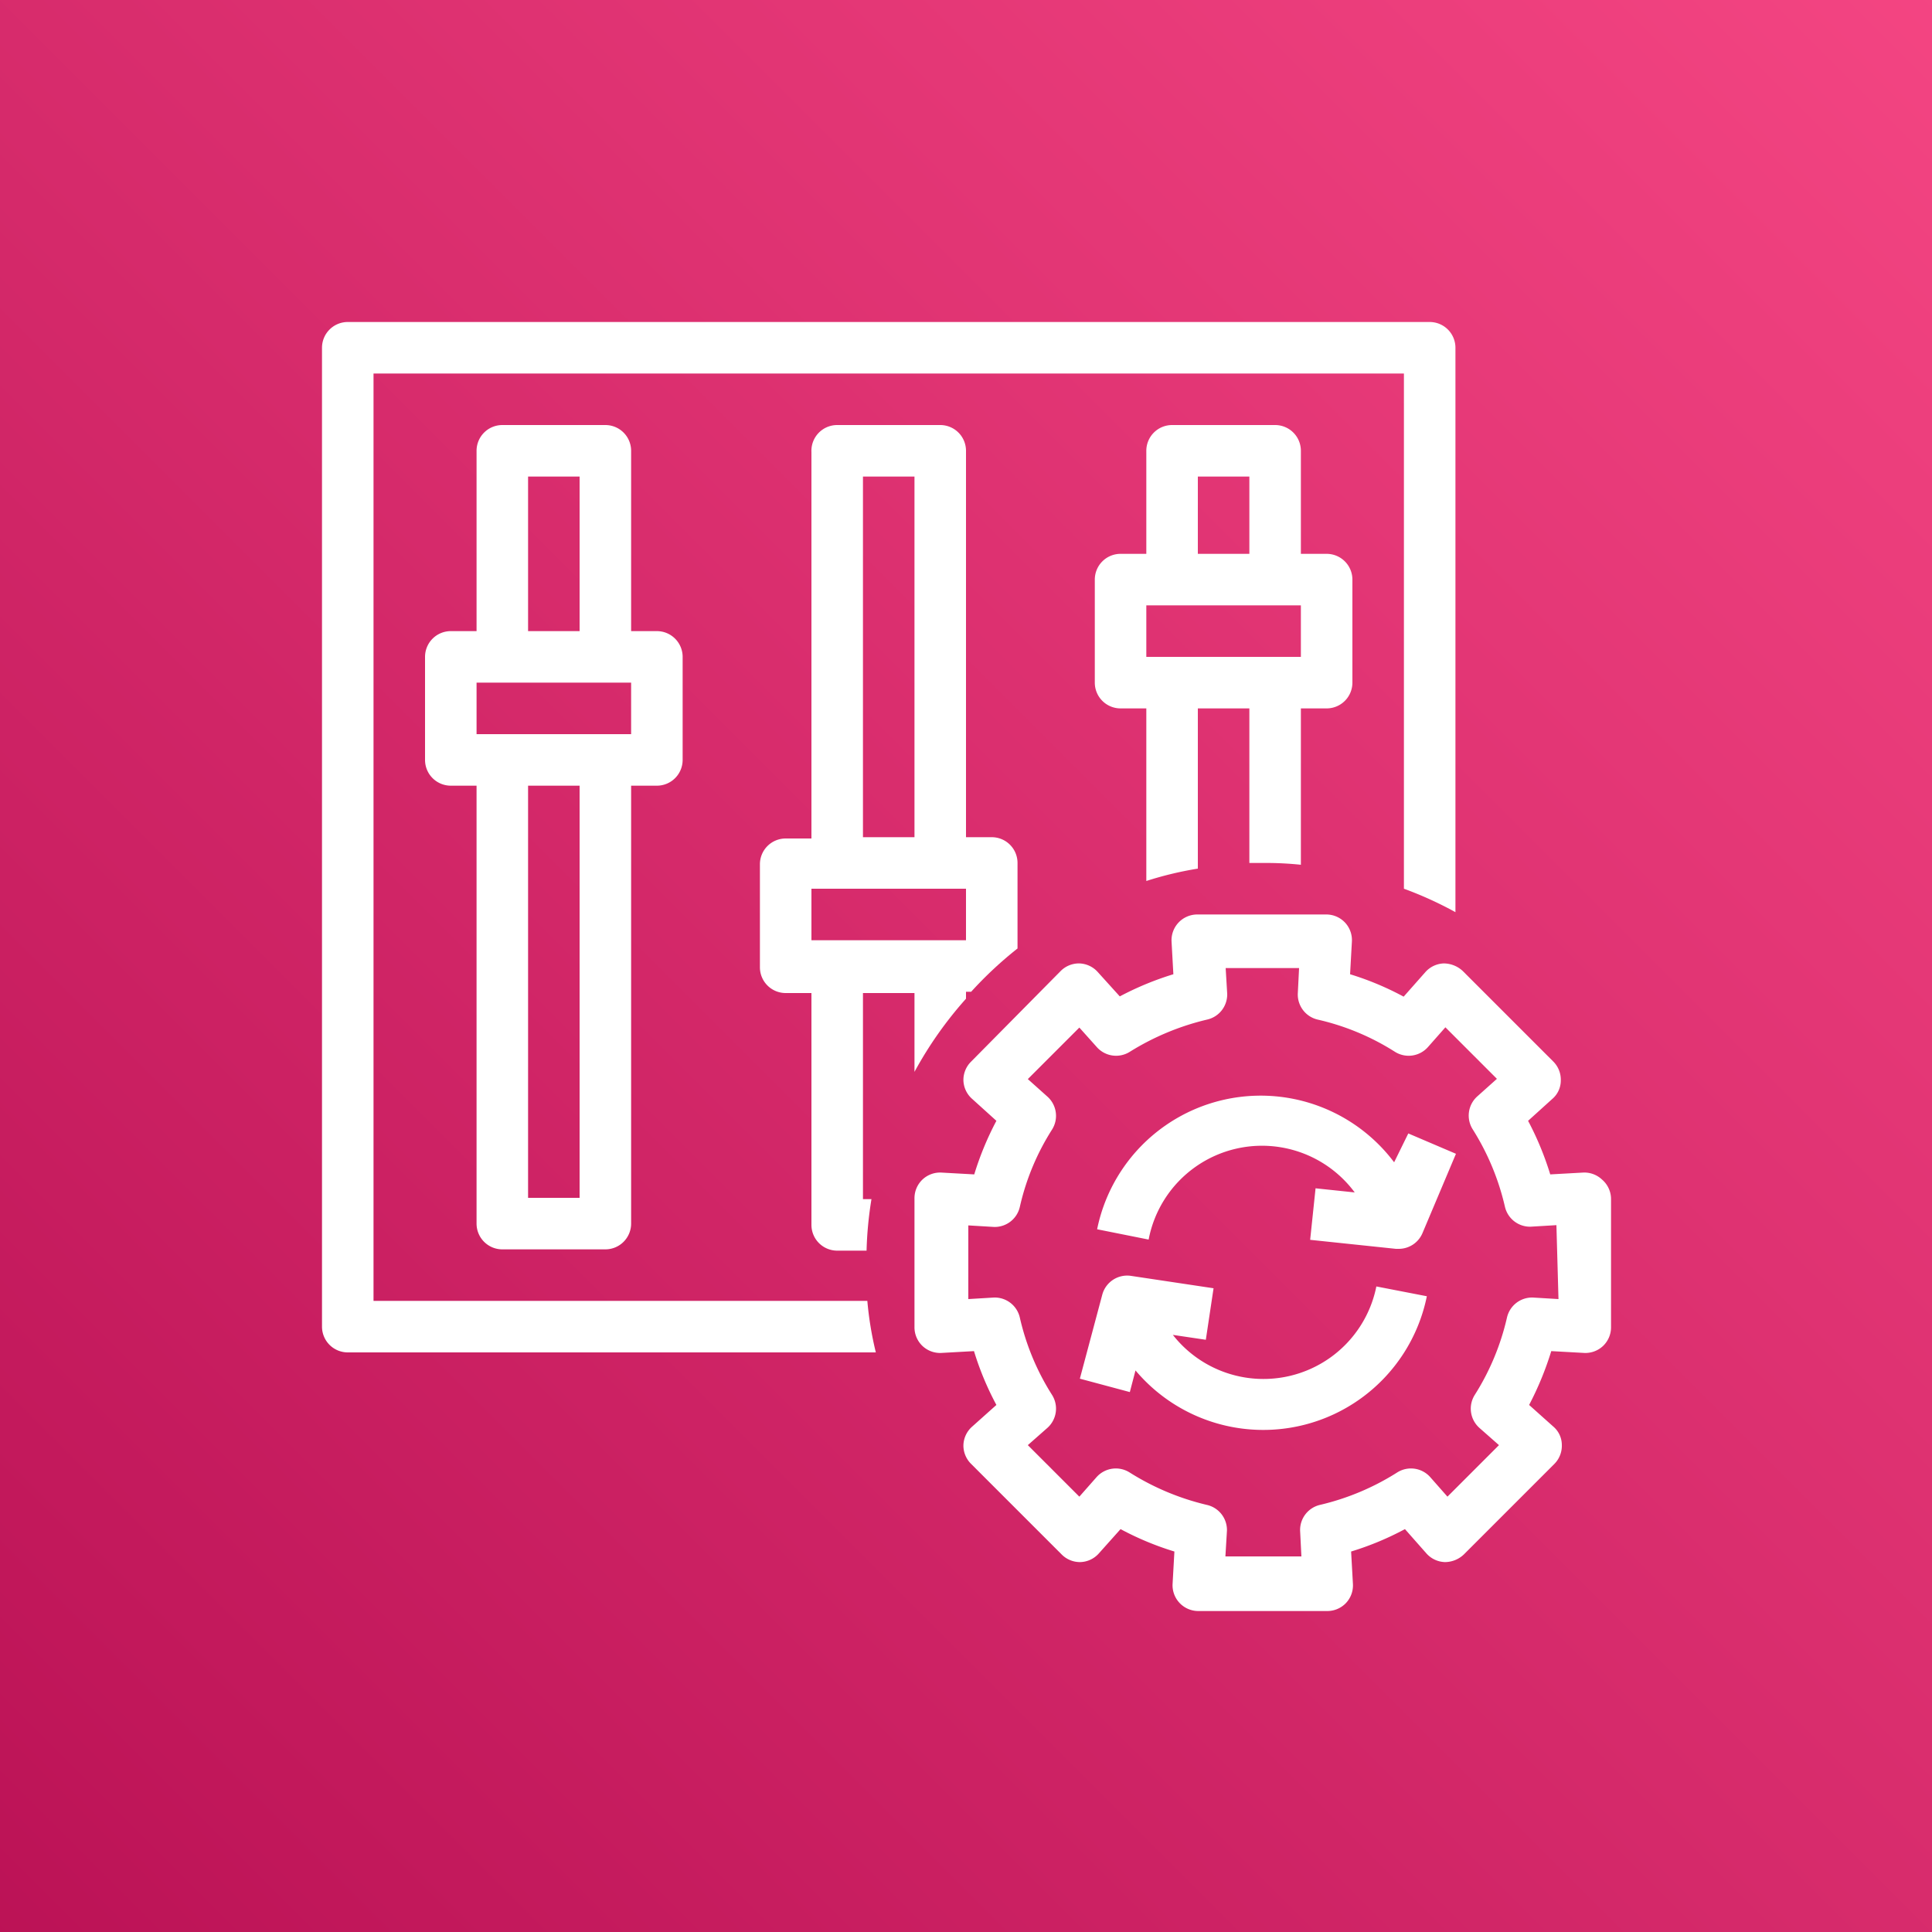 <svg xmlns="http://www.w3.org/2000/svg" xmlns:xlink="http://www.w3.org/1999/xlink" viewBox="0 0 75 75"><rect x="0" y="0" width="75" height="75" fill="#333333" stroke="none"/><defs><style>.cls-1{fill:url(#PinkGradient);}</style><linearGradient id="PinkGradient" x1="-15.54" y1="90.54" x2="90.53" y2="-15.53" gradientTransform="translate(0 0)" gradientUnits="userSpaceOnUse"><stop offset="0" stop-color="#b0084d"/><stop offset="1" stop-color="#ff4f8b"/></linearGradient></defs><g><rect id="Pink_Gradient" data-name="Pink Gradient" class="cls-1" width="75" height="75"/><g data-name="Icon Test"><path fill="#fff" d="M55.5,12.5h-42a1,1,0,0,0-1,1v38a1,1,0,0,0,1,1H34a13.25,13.25,0,0,1-.33-2H14.5v-36h40v20a14.43,14.43,0,0,1,2,.91V13.5A1,1,0,0,0,55.5,12.5Z"/><path fill="#fff" d="M51.5,21.5h-1v-4a1,1,0,0,0-1-1h-4a1,1,0,0,0-1,1v4h-1a1,1,0,0,0-1,1v4a1,1,0,0,0,1,1h1v6.7a13.55,13.55,0,0,1,2-.48V27.5h2v6h.59a13.05,13.05,0,0,1,1.41.07V27.5h1a1,1,0,0,0,1-1v-4A1,1,0,0,0,51.5,21.5Zm-5-3h2v3h-2Zm4,7h-6v-2h6Z"/><path fill="#fff" d="M38.5,32.5h-1v-15a1,1,0,0,0-1-1h-4a1,1,0,0,0-1,1.05v15l-1,0a1,1,0,0,0-1,1v4a1,1,0,0,0,1,1h1v9a1,1,0,0,0,1,1h1.14a14.72,14.72,0,0,1,.19-2h-.33v-8h2v3.06a15,15,0,0,1,2-2.84V38.5h.2a15,15,0,0,1,1.8-1.68V33.5A1,1,0,0,0,38.5,32.5Zm-5-14h2v14h-2Zm4,18h-6v-2h6Z"/><path fill="#fff" d="M25.5,24.5h-1v-7a1,1,0,0,0-1-1h-4a1,1,0,0,0-1,1v7h-1a1,1,0,0,0-1,1v4a1,1,0,0,0,1,1h1v17a1,1,0,0,0,1,1h4a1,1,0,0,0,1-1v-17h1a1,1,0,0,0,1-1v-4A1,1,0,0,0,25.5,24.5Zm-5-6h2v6h-2Zm2,28h-2v-16h2Zm2-18h-6v-2h6Z"/><path fill="#fff" d="M62.19,45.79a1,1,0,0,0-.75-.27l-1.26.07a11.83,11.83,0,0,0-.86-2.08l.94-.85a.94.94,0,0,0,.33-.71,1,1,0,0,0-.29-.74L56.79,37.7a1.09,1.09,0,0,0-.74-.3,1,1,0,0,0-.72.34l-.84.95a11.44,11.44,0,0,0-2.08-.87l.07-1.26a1,1,0,0,0-.27-.75,1,1,0,0,0-.73-.31h-5a1,1,0,0,0-1,1.06l.07,1.26a11.83,11.83,0,0,0-2.08.86l-.85-.94a1,1,0,0,0-.72-.34,1,1,0,0,0-.73.3L37.7,41.21a1,1,0,0,0-.3.74,1,1,0,0,0,.34.71l.94.85a11.83,11.83,0,0,0-.86,2.08l-1.26-.07a1,1,0,0,0-.75.27,1,1,0,0,0-.31.73v5a1,1,0,0,0,.31.73,1,1,0,0,0,.75.27l1.25-.07a11.53,11.53,0,0,0,.87,2.09l-.94.84a1,1,0,0,0-.34.71,1,1,0,0,0,.3.74l3.51,3.51a1,1,0,0,0,.73.3,1,1,0,0,0,.72-.34l.84-.94a11.53,11.53,0,0,0,2.09.87l-.07,1.25a1,1,0,0,0,1,1.06h5a1,1,0,0,0,.73-.31,1,1,0,0,0,.27-.75l-.07-1.25a11.53,11.53,0,0,0,2.09-.87l.83.94a1,1,0,0,0,.72.34,1.07,1.07,0,0,0,.74-.3l3.51-3.51a1,1,0,0,0,.29-.74.94.94,0,0,0-.33-.71l-.94-.84a12.25,12.25,0,0,0,.86-2.09l1.26.07a1,1,0,0,0,.75-.27,1,1,0,0,0,.31-.73v-5A1,1,0,0,0,62.19,45.79ZM60.5,50.43l-1-.06a1,1,0,0,0-1,.78,9.61,9.61,0,0,1-1.25,3,1,1,0,0,0,.18,1.28l.76.67-2,2-.67-.76a1,1,0,0,0-1.28-.18,9.73,9.73,0,0,1-3,1.26,1,1,0,0,0-.77,1l.05,1H47.57l.06-1a1,1,0,0,0-.78-1,9.88,9.88,0,0,1-3-1.26,1,1,0,0,0-1.28.18l-.67.76-2-2,.76-.67a1,1,0,0,0,.18-1.28,9.52,9.52,0,0,1-1.25-3,1,1,0,0,0-1-.78l-1,.06V47.57l1,.06a1,1,0,0,0,1-.78,9.46,9.46,0,0,1,1.25-3,1,1,0,0,0-.18-1.28l-.76-.68,2-2,.68.76a1,1,0,0,0,1.28.18,10,10,0,0,1,3-1.25,1,1,0,0,0,.78-1l-.06-1h2.85l-.05,1a1,1,0,0,0,.77,1,9.52,9.52,0,0,1,3,1.25,1,1,0,0,0,1.28-.18l.68-.77,2,2-.76.68a1,1,0,0,0-.18,1.28,9.7,9.7,0,0,1,1.25,3,1,1,0,0,0,1,.78l1-.06Z"/><path fill="#fff" d="M56.52,44.79l-1.3,3.08a1,1,0,0,1-.92.61h-.11l-3.33-.35.21-2,1.52.16a4.48,4.48,0,0,0-8,1.83l-2-.4a6.48,6.48,0,0,1,11.53-2.6L54.67,44Z"/><path fill="#fff" d="M55.39,50.32A6.48,6.48,0,0,1,44.08,53.2l-.22.84-1.94-.52.87-3.26a1,1,0,0,1,1.12-.73l3.2.48-.3,2-1.28-.19a4.47,4.47,0,0,0,7.9-1.88Z"/></g></g></svg>